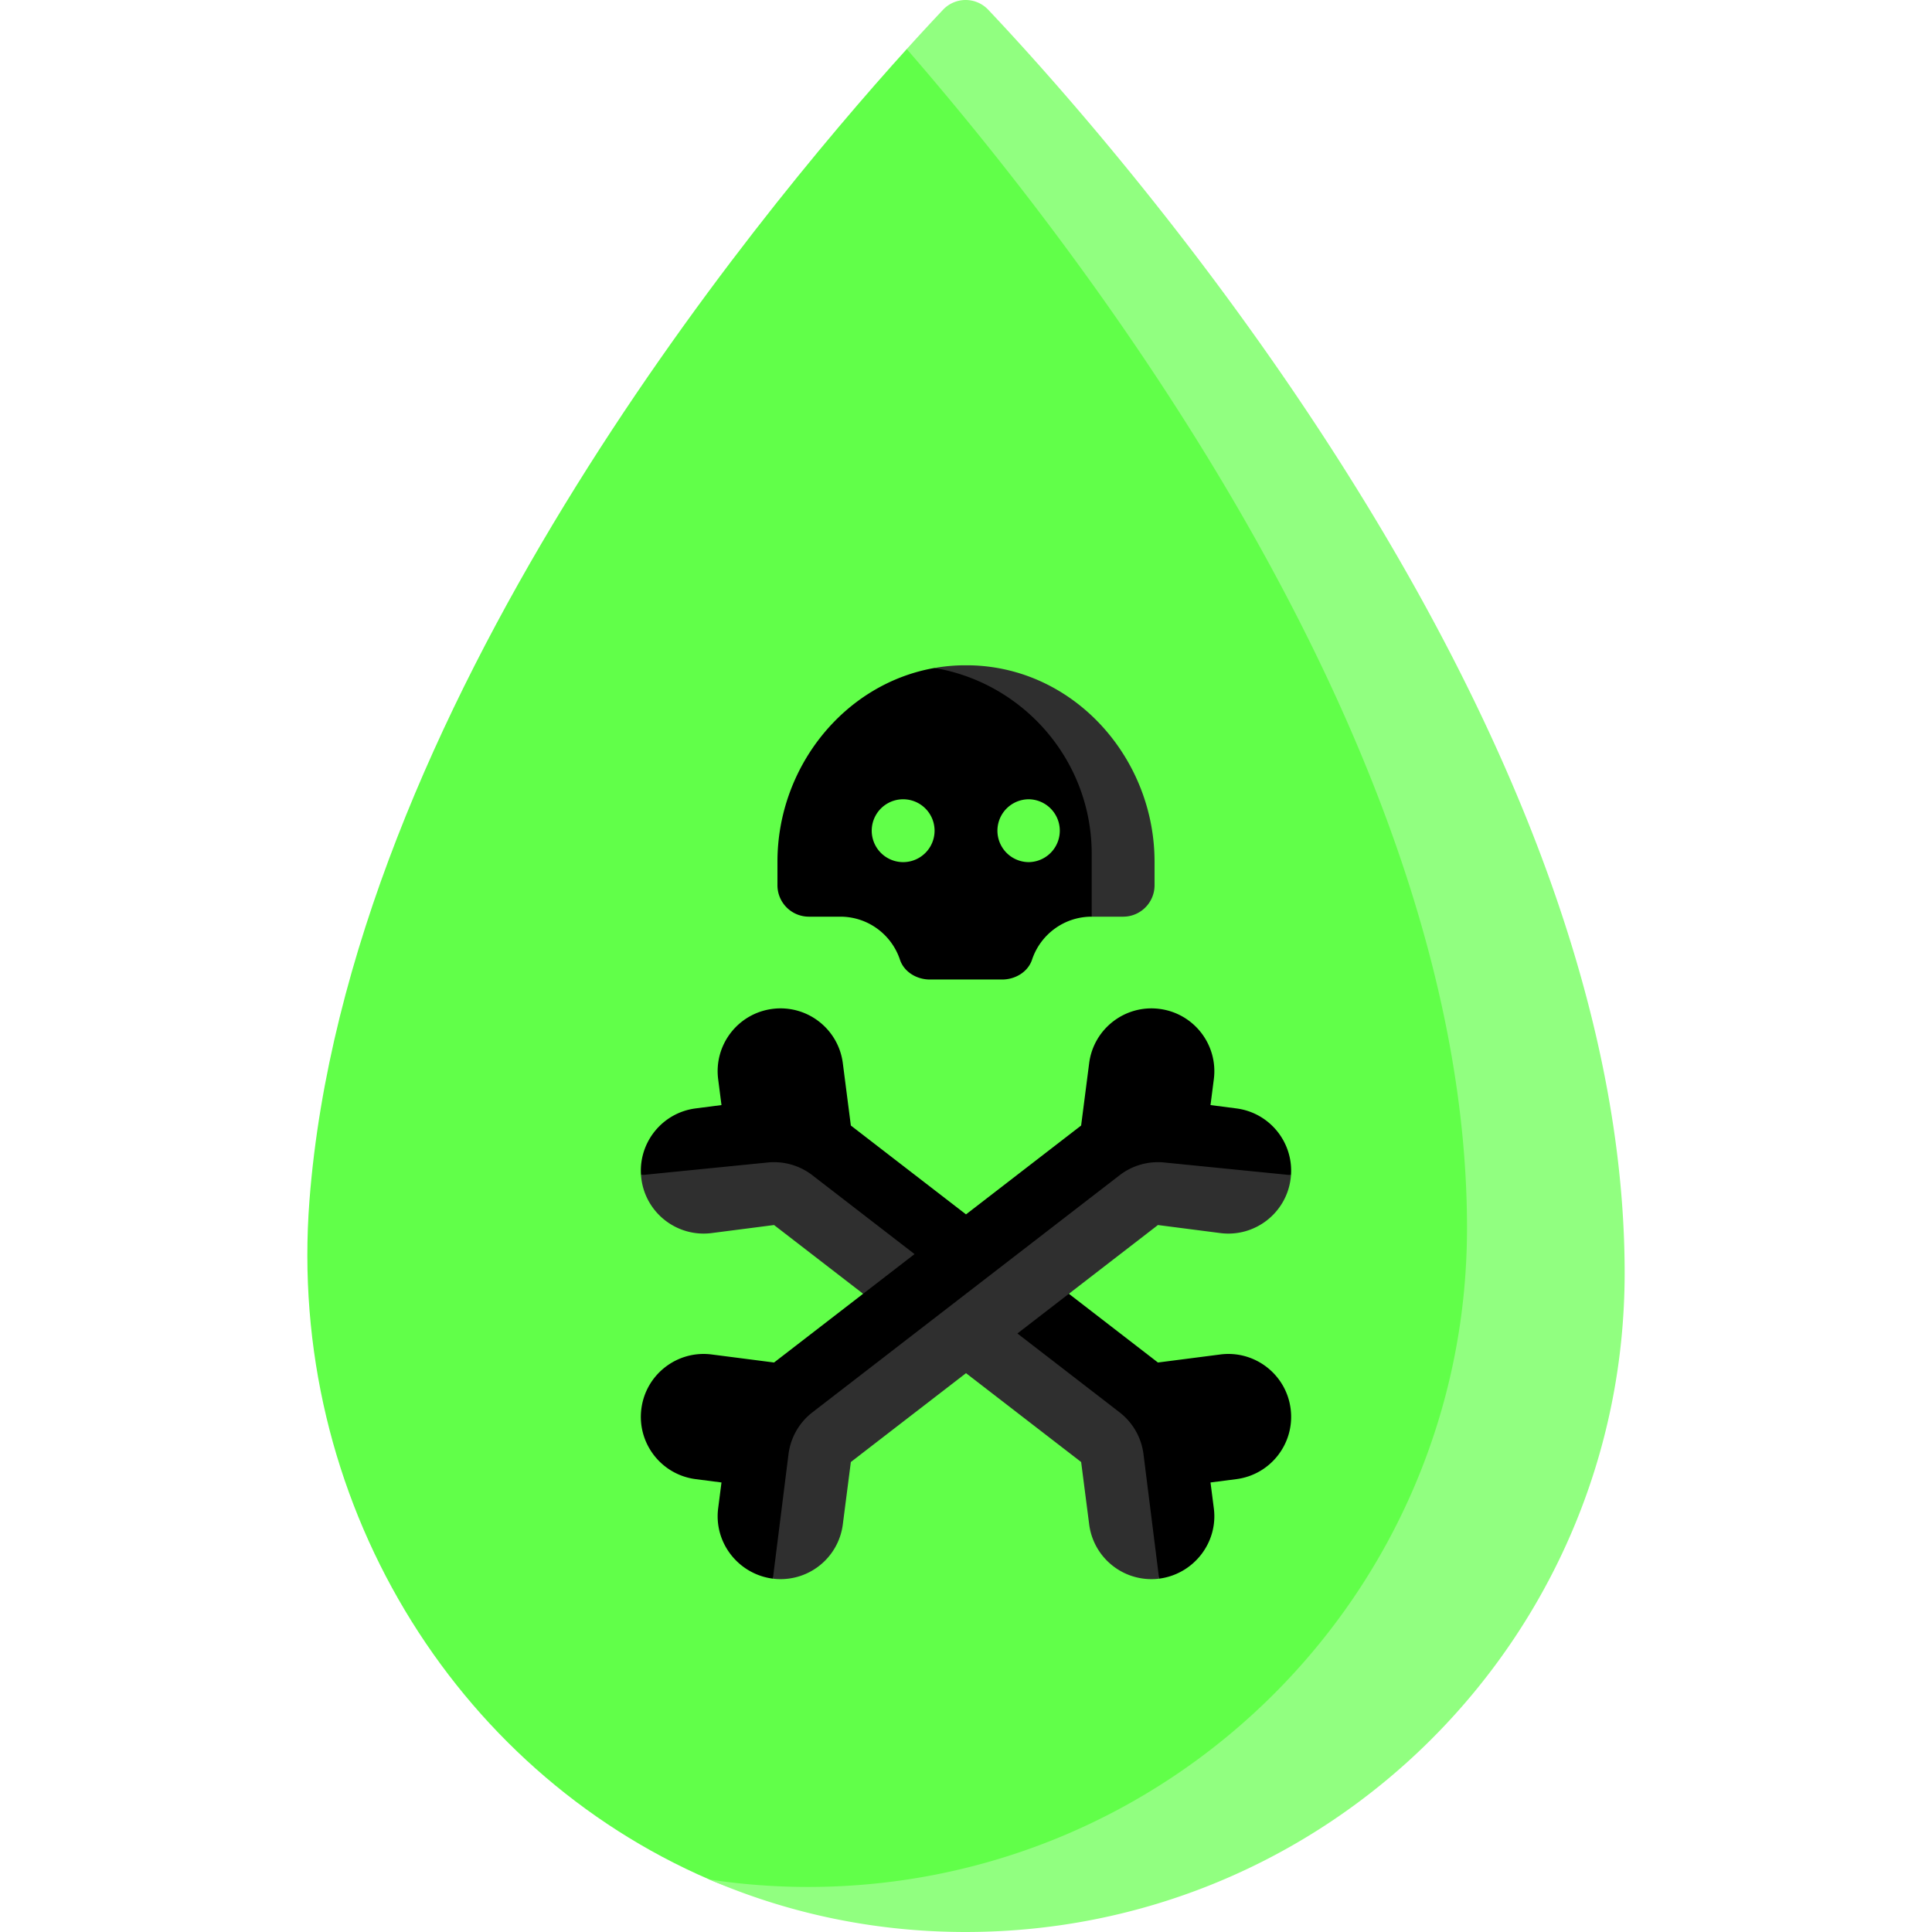 <svg xmlns="http://www.w3.org/2000/svg" version="1.1" xmlns:xlink="http://www.w3.org/1999/xlink" width="512" height="512" x="0" y="0" viewBox="0 0 512 512" style="enable-background:new 0 0 512 512" xml:space="preserve" class=""><g><path fill="#61ff49" d="M256.085 11.791 240.3 12.999C199.487 58.125 92.041 188.293 82.011 318.117c-6.107 79.041 38.256 150.722 105.973 179.965 20.284 8.759 55.72 9.889 66.41 9.889 97.15 0 164.586-73.66 164.586-170.617 0-148.152-132.191-293.09-162.895-325.563z" opacity="1" data-original="#b8eb7c" class=""></path><path fill="#91ff80" d="M261.912 2.605a8.232 8.232 0 0 0-12.013-.005 654.851 654.851 0 0 0-9.599 10.399c48.717 56.119 148.473 186.403 148.473 312.418 0 96.956-79.008 175.46-176.155 174.639a174.789 174.789 0 0 1-24.634-1.975c20.27 8.745 42.684 13.711 66.41 13.911 97.146.821 176.155-77.683 176.155-174.639 0-148.151-137.933-302.275-168.637-334.748z" opacity="1" data-original="#98db7c" class=""></path><path fill="#000000" d="m323.384 358.951-16.518 2.128-23.605-18.217 19.932-25.341 38.931-6.097c.623-8.744-5.681-16.551-14.486-17.685l-6.841-.884.878-6.842c1.176-9.126-5.264-17.47-14.39-18.645-4.56-.59-8.93.728-12.304 3.332s-5.757 6.497-6.342 11.058l-2.128 16.518L256 321.824l-30.515-23.549-2.128-16.518a16.6 16.6 0 0 0-6.341-11.058 16.595 16.595 0 0 0-12.304-3.332c-9.126 1.176-15.565 9.52-14.39 18.645l.879 6.842-6.841.884c-8.804 1.134-15.109 8.941-14.485 17.685l42.959 4.206 15.905 27.233-23.605 18.217-16.518-2.128c-9.119-1.181-17.476 5.269-18.645 14.39-1.176 9.126 5.264 17.47 14.389 18.646l6.841.884-.879 6.842c-1.176 9.126 5.374 17.473 14.499 18.648l16.58-40.413 35.054-21.366 38.392 25.706 12.33 36.073c9.126-1.176 15.675-9.523 14.499-18.648l-.878-6.842 6.841-.884c9.126-1.176 15.565-9.52 14.39-18.646-1.169-9.121-9.526-15.57-18.645-14.39z" opacity="1" data-original="#615260" class=""></path><g fill="#4e3d4d"><path d="m228.738 342.863 13.626-10.516-27.061-20.884a16.62 16.62 0 0 0-11.833-3.391l-33.596 3.353c.023.324.054.634.096.96 1.169 9.121 9.526 15.57 18.645 14.389l16.518-2.128zM308.529 308.071a16.62 16.62 0 0 0-11.833 3.391l-81.384 62.809a16.65 16.65 0 0 0-6.352 11.109l-4.139 32.98a16.584 16.584 0 0 0 12.194-3.335 16.588 16.588 0 0 0 6.341-11.057l2.128-16.518L256 363.902l30.515 23.549 2.128 16.518a16.592 16.592 0 0 0 6.341 11.057 16.584 16.584 0 0 0 12.194 3.335l-4.139-32.98a16.645 16.645 0 0 0-6.352-11.109l-27.062-20.885 37.241-28.74 16.518 2.128c9.119 1.181 17.476-5.268 18.645-14.389.042-.326.073-.636.096-.96z" fill="#2f2f2f" opacity="1" data-original="#4e3d4d" class=""></path></g><path fill="#000000" d="m257.624 177.64-9.949-.623c-23.971 4.187-41.643 26.301-41.643 51.349v6.233a8.328 8.328 0 0 0 8.328 8.328h8.328c7.359 0 13.603 4.773 15.806 11.391 1.094 3.287 4.477 5.265 7.941 5.265h19.129c3.464 0 6.846-1.978 7.94-5.265 2.203-6.618 8.447-11.391 15.807-11.391l10.878-10.704c0-27.359-15.217-53.762-42.565-54.583zm-18.28 50.831a8.328 8.328 0 1 1 0-16.656 8.328 8.328 0 0 1 0 16.656zm33.312 0a8.328 8.328 0 1 1 0-16.656 8.329 8.329 0 0 1 0 16.656z" opacity="1" data-original="#615260" class=""></path><path fill="#2f2f2f" d="M257.536 176.327a98.374 98.374 0 0 0-3.073 0 48.369 48.369 0 0 0-6.788.69c23.588 4.001 41.637 24.527 41.637 49.255v16.656h8.328c4.6 0 8.328-3.729 8.328-8.328v-6.233c-.001-27.36-21.084-51.219-48.432-52.04z" opacity="1" data-original="#4e3d4d" class=""></path></g></svg>